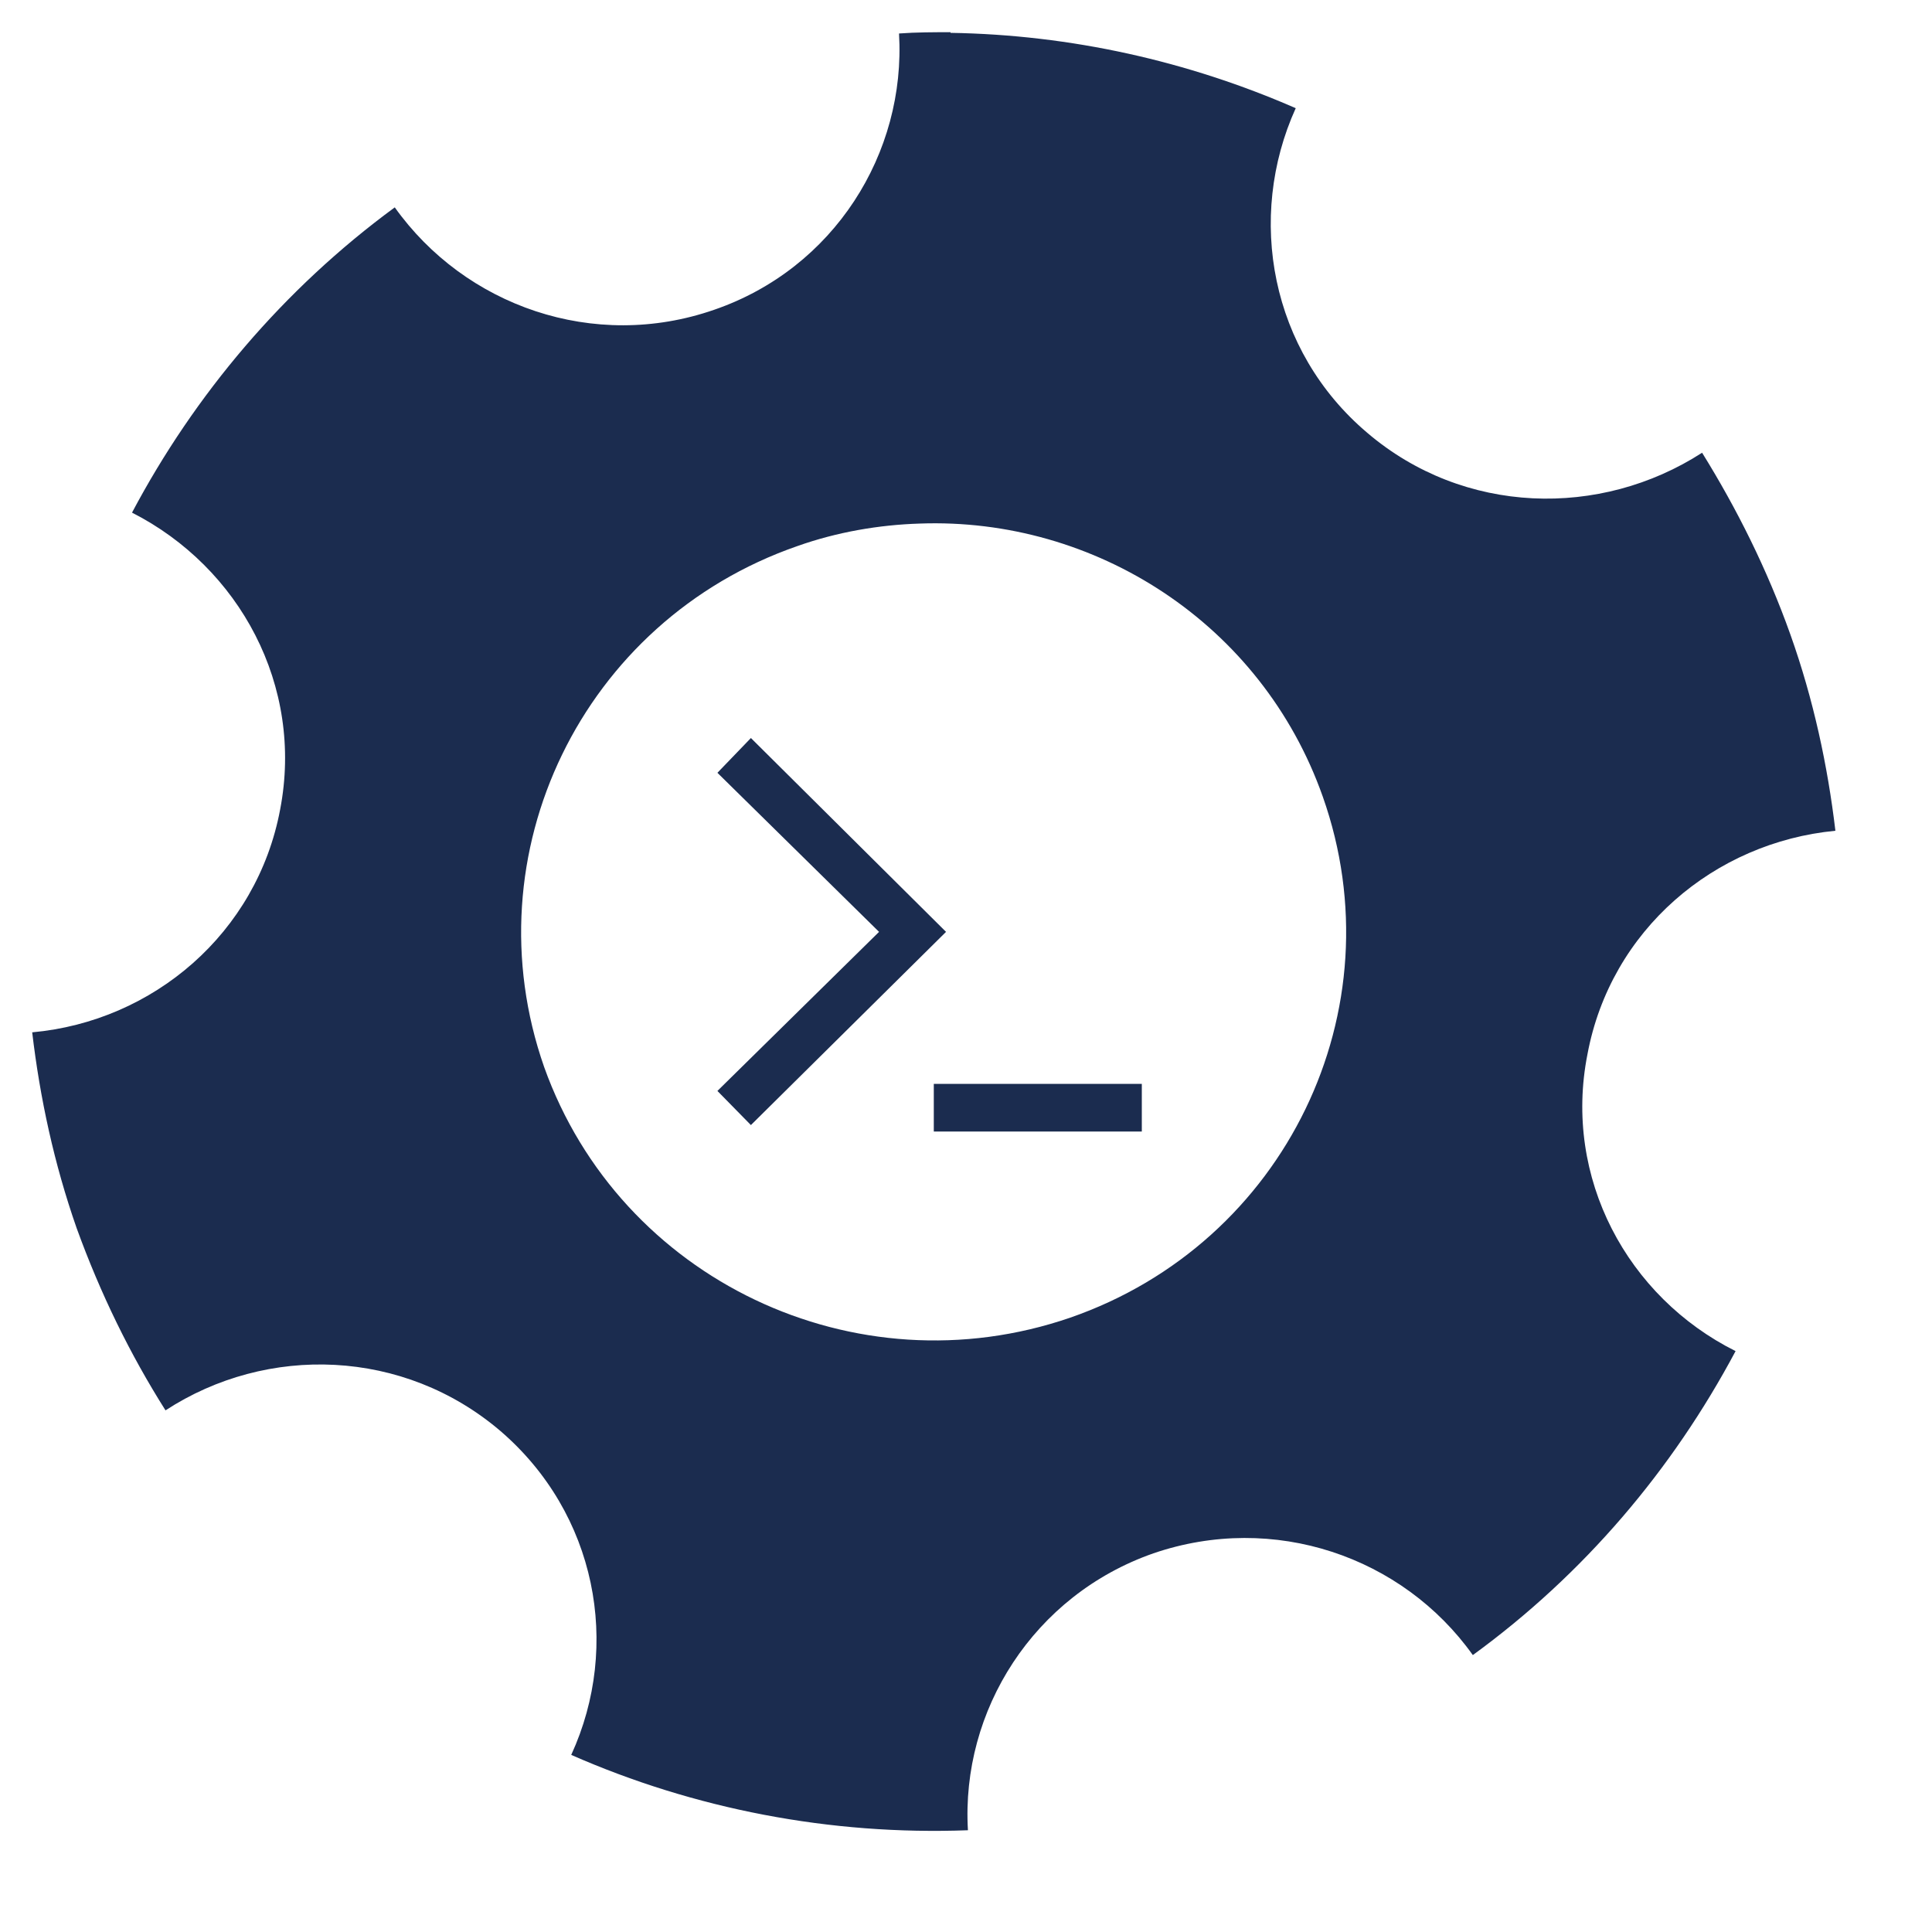 <svg xmlns="http://www.w3.org/2000/svg"
    xmlns:xlink="http://www.w3.org/1999/xlink" version="1.1" width="30px" height="30px" viewBox="-0.5 -0.5 30 30" content="&lt;mxfile&gt;&lt;diagram id=&quot;U83lSmUgIICtxT6oo4Sg&quot; name=&quot;Page-1&quot;&gt;jZNNb8IwDIZ/Ta8oNDDgOBhsh02axGHn0HptRBpXqQtlv34JSVo6hLQeqvjxm/gjTsI3VfdqRF1+YA4qSVneJfwlSdPFitu/AxcPZosnDwojc4+mA9jLHwiQBdrKHJqRkBAVyXoMM9QaMhoxYQyex7JvVOOotSjgDuwzoe7pl8yp9HQ5ZwN/A1mUMfKUBc9BZMfCYKtDPI0avKcS8ZggbUqR4/kG8W3CNwaR/KrqNqBcV2PH/L7dA2+fsgFN/9mw8htOQrWh6pAXXWIbmiNQ5rJmCV/XKDWB2Z7s+a69U8v6GpwgF00JeTBKqlQUkcEjbFChseTaEb7+lkpFlKScsflutrZciQOoT2wkSdTWl4ELah0nMCTtDb3/ERyQCKsbwbOShXMQ1paKYPXnYEtKaptOnBzm66hdzVVXuHmenABElU5Ea48WPtA6tMtGge5hy6f9RdqnAVgBmYuVxA3h6i9j8zyMWLqcsNE385LyZtoeaUQY+qKPO9y+XYQBiOYwaFffzTvm218=&lt;/diagram&gt;&lt;/mxfile&gt;">
    <defs/>
    <g>
        <rect x="0" y="0" width="28" height="28" fill="none" stroke="none" pointer-events="all"/>
        <path d="M 14.26 0 C 14 0 13.73 0 13.46 0.02 C 13.57 1.88 12.45 3.67 10.59 4.31 C 8.72 4.96 6.72 4.25 5.63 2.72 C 3.9 3.99 2.52 5.63 1.55 7.46 C 3.22 8.31 4.22 10.15 3.85 12.07 C 3.49 13.99 1.88 15.36 0 15.53 C 0.12 16.55 0.34 17.57 0.69 18.57 C 1.06 19.59 1.52 20.53 2.07 21.4 C 3.65 20.37 5.77 20.44 7.27 21.72 C 8.76 23 9.15 25.05 8.37 26.75 C 10.28 27.59 12.39 28 14.53 27.92 C 14.42 26.06 15.55 24.27 17.41 23.62 C 19.28 22.98 21.28 23.67 22.37 25.2 C 24.1 23.94 25.47 22.32 26.45 20.48 C 24.77 19.64 23.77 17.79 24.15 15.87 C 24.51 13.94 26.12 12.58 28 12.4 C 27.88 11.39 27.66 10.36 27.3 9.35 C 26.94 8.34 26.47 7.4 25.93 6.53 C 24.35 7.55 22.23 7.5 20.73 6.22 C 19.23 4.95 18.85 2.88 19.62 1.18 C 17.95 0.45 16.13 0.04 14.26 0.01 Z M 13.78 7.63 C 16.5 7.53 19.09 9.18 20.04 11.87 C 21.21 15.18 19.46 18.8 16.12 19.96 C 12.78 21.11 9.13 19.37 7.95 16.07 C 6.79 12.76 8.54 9.14 11.88 7.98 C 12.5 7.76 13.15 7.65 13.78 7.63 Z M 11.16 10.96 L 10.64 11.5 L 13.15 13.97 L 10.64 16.44 L 11.16 16.97 L 14.19 13.97 Z M 14 16.33 L 14 17.07 L 17.23 17.07 L 17.23 16.33 Z" fill="#1B2C4F" stroke="none" pointer-events="all"/>
    </g>
</svg>